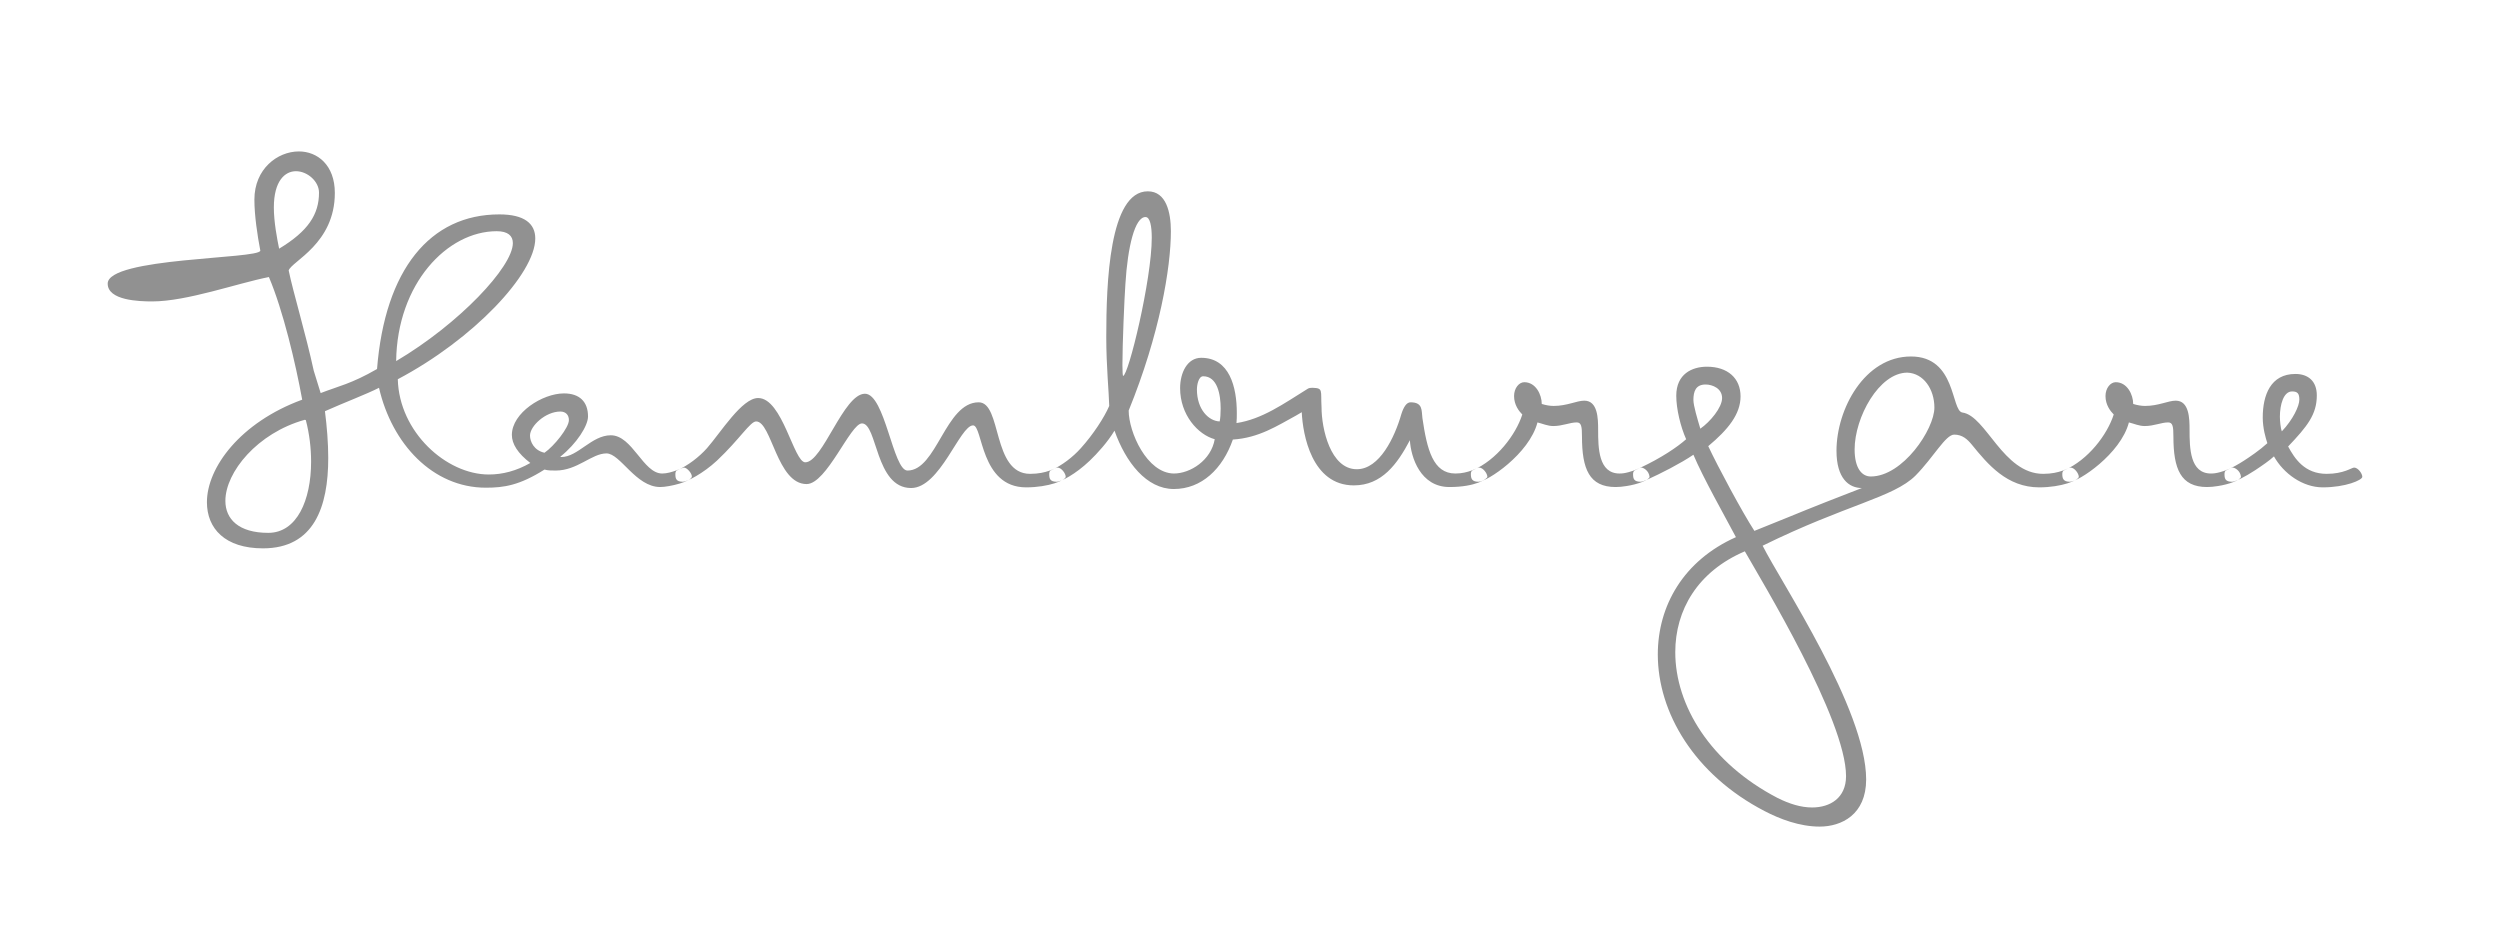 <?xml version="1.0" encoding="UTF-8" standalone="no"?>
<svg width="182px" height="68px" viewBox="0 0 182 68" version="1.1" xmlns="http://www.w3.org/2000/svg" xmlns:xlink="http://www.w3.org/1999/xlink" xmlns:sketch="http://www.bohemiancoding.com/sketch/ns">
    <!-- Generator: Sketch 3.2.2 (9983) - http://www.bohemiancoding.com/sketch -->
    <title>Slice 1</title>
    <desc>Created with Sketch.</desc>
    <defs></defs>
    <g id="Page-1" stroke="none" stroke-width="1" fill="none" fill-rule="evenodd" sketch:type="MSPage">
        <path d="M48.064,35.456 C48.736,35.456 50.368,35.048 50.368,34.688 C50.368,34.448 50.008,34.04 49.792,34.04 C49.672,34.04 48.88,34.472 48.208,34.472 C46.816,34.472 46.048,31.688 44.464,31.688 C43.072,31.688 42.064,33.272 40.864,33.272 C40.84,33.272 40.816,33.272 40.792,33.248 C41.992,32.288 42.808,30.992 42.808,30.32 C42.808,29.24 42.184,28.64 41.056,28.64 C39.496,28.64 37.264,30.056 37.264,31.664 C37.264,32.312 37.696,33.008 38.608,33.704 C37.6,34.28 36.592,34.544 35.584,34.544 C32.488,34.544 29.056,31.448 28.96,27.608 C34.456,24.704 38.968,19.928 38.968,17.36 C38.968,16.28 38.176,15.608 36.352,15.608 C31.312,15.608 28.024,19.616 27.448,26.864 C25.576,27.944 24.64,28.112 23.344,28.616 L22.84,26.984 C22.264,24.32 21.328,21.224 21.016,19.688 C21.232,19.016 24.376,17.744 24.376,14.048 C24.376,12.008 23.104,11.024 21.76,11.024 C20.2,11.024 18.52,12.296 18.52,14.528 C18.52,15.68 18.736,17.12 18.952,18.248 C18.856,18.872 7.84,18.728 7.84,20.648 C7.84,21.872 10.12,21.944 11.08,21.944 C13.6,21.944 17.272,20.624 19.576,20.168 C20.608,22.592 21.52,26.456 22,29.096 C17.488,30.752 15.064,34.04 15.064,36.56 C15.064,38.48 16.384,39.92 19.144,39.92 C22.864,39.92 23.896,36.896 23.896,33.344 C23.896,32.24 23.8,31.064 23.656,29.936 C25.048,29.312 26.704,28.688 27.592,28.232 C28.528,32.312 31.504,35.504 35.368,35.504 C36.688,35.504 37.816,35.336 39.64,34.184 C39.88,34.256 40.168,34.256 40.456,34.256 C42.04,34.256 43.072,33.008 44.152,33.008 C45.16,33.008 46.288,35.456 48.064,35.456 L48.064,35.456 Z M22.264,30.584 C22.528,31.592 22.648,32.624 22.648,33.608 C22.648,36.416 21.616,38.792 19.528,38.792 C17.368,38.792 16.408,37.784 16.408,36.464 C16.408,34.376 18.736,31.52 22.192,30.56 L22.264,30.584 Z M36.16,16.832 C36.976,16.832 37.336,17.168 37.336,17.696 C37.336,19.424 33.424,23.576 28.84,26.288 C28.912,20.648 32.56,16.832 36.16,16.832 L36.16,16.832 Z M23.224,14.024 C23.224,15.608 22.432,16.832 20.32,18.104 C20.176,17.408 19.936,16.16 19.936,15.104 C19.936,13.16 20.752,12.464 21.544,12.464 C22.384,12.464 23.224,13.208 23.224,14.024 L23.224,14.024 Z M40.792,29.96 C41.2,29.96 41.416,30.224 41.416,30.584 C41.416,31.136 40.336,32.48 39.64,32.96 C38.872,32.792 38.584,32.144 38.584,31.712 C38.584,31.016 39.712,29.96 40.792,29.96 L40.792,29.96 Z M51.472,32.624 C50.896,33.272 50.08,33.896 49.312,34.232 C49.168,34.28 49.168,34.448 49.168,34.52 C49.168,34.832 49.216,35.072 49.72,35.072 C50.008,35.072 51.184,34.472 52.192,33.536 C53.848,31.976 54.616,30.68 55.048,30.68 C56.176,30.68 56.56,35.24 58.72,35.24 C60.184,35.24 61.912,30.824 62.752,30.824 C63.88,30.824 63.712,35.528 66.328,35.528 C68.44,35.528 69.88,30.968 70.84,30.968 C71.56,30.968 71.344,35.48 74.704,35.48 C76.36,35.48 77.584,34.952 77.584,34.712 C77.584,34.472 77.272,34.04 76.984,34.04 C76.816,34.04 76.24,34.496 74.992,34.496 C72.208,34.496 72.952,29.288 71.248,29.288 C68.824,29.288 68.2,34.256 66.064,34.256 C65.008,34.256 64.432,28.664 62.968,28.664 C61.408,28.664 59.896,33.656 58.624,33.656 C57.784,33.656 56.968,28.976 55.192,28.976 C54.016,28.976 52.48,31.472 51.472,32.624 L51.472,32.624 Z M87.592,27.392 C88.624,27.392 88.864,28.712 88.864,29.744 C88.864,30.104 88.84,30.464 88.792,30.68 C88,30.656 87.136,29.816 87.136,28.352 C87.136,28.016 87.256,27.392 87.592,27.392 L87.592,27.392 Z M81.928,20.696 C82.096,17.936 82.624,15.8 83.392,15.8 C83.728,15.8 83.848,16.472 83.848,17.312 C83.848,20.36 82.144,27.368 81.76,27.368 C81.736,27.368 81.712,27.056 81.712,26.576 C81.712,25.04 81.856,21.704 81.928,20.696 L81.928,20.696 Z M105.52,35.456 C107.44,35.456 108.28,34.856 108.28,34.712 C108.28,34.472 107.968,34.04 107.68,34.04 C107.536,34.04 106.912,34.472 105.952,34.472 C104.32,34.472 103.888,32.72 103.552,30.44 C103.48,29.888 103.6,29.288 102.688,29.288 C102.4,29.288 102.184,29.624 102.016,30.152 C101.536,31.832 100.432,34.16 98.776,34.16 C96.856,34.16 96.208,31.208 96.208,29.648 C96.136,28.424 96.352,28.256 95.56,28.232 C95.368,28.232 95.272,28.256 95.2,28.304 C93.424,29.408 91.888,30.512 90.016,30.8 C90.04,30.56 90.04,30.32 90.04,30.056 C90.04,28.184 89.512,26.048 87.448,26.048 C86.44,26.048 85.912,27.128 85.912,28.256 C85.912,30.2 87.208,31.64 88.432,31.976 C88.168,33.512 86.656,34.472 85.456,34.472 C83.488,34.448 82.168,31.448 82.168,29.888 C84.424,24.344 85.24,19.496 85.24,16.832 C85.24,15.464 84.904,13.928 83.56,13.928 C80.752,13.928 80.536,20.624 80.536,24.536 C80.536,26.648 80.728,28.544 80.752,29.552 C80.392,30.392 79.576,31.64 78.688,32.624 C78.112,33.272 77.296,33.896 76.528,34.232 C76.384,34.28 76.384,34.448 76.384,34.52 C76.384,34.832 76.432,35.072 76.936,35.072 C77.224,35.072 78.28,34.544 79.336,33.536 C79.888,33.008 80.632,32.192 81.136,31.352 C81.952,33.656 83.464,35.6 85.456,35.6 C87.472,35.6 89.008,34.136 89.752,32 C91.648,31.88 92.992,30.992 94.36,30.248 L94.768,30.008 C94.84,31.616 95.488,35.336 98.56,35.336 C100.6,35.336 101.728,33.776 102.64,32.048 C102.712,33.296 103.408,35.456 105.52,35.456 L105.52,35.456 Z M107.224,34.232 C107.08,34.28 107.08,34.448 107.08,34.52 C107.08,34.832 107.152,35.072 107.632,35.072 C108.256,35.072 111.328,33.056 111.928,30.752 C112.312,30.848 112.672,31.016 113.08,31.016 C113.752,31.016 114.28,30.752 114.784,30.752 C115.12,30.752 115.168,31.04 115.168,31.784 C115.168,34.136 115.696,35.456 117.616,35.456 C117.856,35.456 118.12,35.432 118.408,35.384 C119.2,35.264 120.064,34.952 120.088,34.712 C120.04,34.256 119.632,34.04 119.488,34.04 C119.392,34.04 118.96,34.28 118.552,34.376 C118.288,34.448 118.096,34.472 117.904,34.472 C116.368,34.472 116.344,32.624 116.344,31.28 C116.344,30.464 116.32,29.168 115.336,29.168 C114.784,29.168 114.088,29.552 113.104,29.552 C112.84,29.552 112.552,29.504 112.24,29.408 C112.24,28.736 111.808,27.824 110.968,27.824 C110.584,27.824 110.224,28.256 110.224,28.832 C110.224,29.48 110.584,29.936 110.824,30.176 C110.344,31.664 108.952,33.488 107.224,34.232 L107.224,34.232 Z M127.024,40.136 C128.248,42.296 134.392,52.376 134.392,56.504 C134.392,58.088 133.24,58.784 131.92,58.784 C131.104,58.784 130.264,58.52 129.4,58.088 C124.504,55.544 121.96,51.344 121.96,47.48 C121.96,44.408 123.592,41.6 127.024,40.136 L127.024,40.136 Z M124.168,27.992 C124.672,27.992 125.368,28.28 125.368,28.976 C125.368,29.672 124.504,30.704 123.784,31.208 C123.568,30.488 123.28,29.528 123.28,29.12 C123.28,28.496 123.448,27.992 124.168,27.992 L124.168,27.992 Z M138.856,27.128 C140.032,27.176 140.824,28.328 140.824,29.672 C140.824,31.256 138.52,34.688 136.192,34.688 C135.544,34.688 135.016,34.088 135.016,32.72 C135.016,30.392 136.792,27.128 138.856,27.128 L138.856,27.128 Z M148.456,35.48 C150.112,35.48 151.336,34.952 151.336,34.712 C151.336,34.472 151.024,34.04 150.736,34.04 C150.568,34.04 149.992,34.496 148.744,34.496 C145.816,34.496 144.592,30.272 142.864,30.032 C142.024,29.912 142.432,25.952 139.12,25.952 C135.736,25.952 133.696,29.792 133.696,32.816 C133.696,34.808 134.584,35.528 135.544,35.528 C130.72,37.4 132.208,36.848 127.72,38.648 C126.832,37.28 125.056,33.968 124.36,32.48 C125.8,31.28 126.712,30.152 126.712,28.856 C126.712,27.536 125.776,26.696 124.264,26.696 C123.184,26.696 122.032,27.224 122.032,28.808 C122.032,29.768 122.344,31.064 122.752,31.976 C122.104,32.552 120.928,33.344 119.392,34.064 L119.032,34.232 C118.888,34.304 118.888,34.448 118.888,34.52 C118.888,34.832 118.936,35.072 119.44,35.072 C119.536,35.072 119.728,35 119.944,34.904 C120.856,34.496 122.368,33.728 123.28,33.104 C123.976,34.76 125.536,37.52 126.376,39.104 C122.56,40.808 120.688,44.096 120.688,47.648 C120.688,51.848 123.328,56.384 128.464,59.048 C129.568,59.624 131.008,60.176 132.472,60.176 C134.056,60.176 135.856,59.312 135.856,56.744 C135.856,51.632 129.64,42.368 128.32,39.728 C134.416,36.728 137.848,36.224 139.456,34.616 C140.776,33.272 141.64,31.64 142.264,31.64 C142.864,31.64 143.224,31.976 143.56,32.384 C144.712,33.8 146.104,35.48 148.456,35.48 L148.456,35.48 Z M150.28,34.232 C150.136,34.28 150.136,34.448 150.136,34.52 C150.136,34.832 150.208,35.072 150.688,35.072 C151.312,35.072 154.384,33.056 154.984,30.752 C155.368,30.848 155.728,31.016 156.136,31.016 C156.808,31.016 157.336,30.752 157.84,30.752 C158.176,30.752 158.224,31.04 158.224,31.784 C158.224,34.136 158.752,35.456 160.672,35.456 C160.912,35.456 161.176,35.432 161.464,35.384 C162.256,35.264 163.12,34.952 163.144,34.712 C163.096,34.256 162.688,34.04 162.544,34.04 C162.448,34.04 162.016,34.28 161.608,34.376 C161.344,34.448 161.152,34.472 160.96,34.472 C159.424,34.472 159.4,32.624 159.4,31.28 C159.4,30.464 159.376,29.168 158.392,29.168 C157.84,29.168 157.144,29.552 156.16,29.552 C155.896,29.552 155.608,29.504 155.296,29.408 C155.296,28.736 154.864,27.824 154.024,27.824 C153.64,27.824 153.28,28.256 153.28,28.832 C153.28,29.48 153.64,29.936 153.88,30.176 C153.4,31.664 152.008,33.488 150.28,34.232 L150.28,34.232 Z M169.384,34.496 C167.776,34.496 167.056,33.392 166.576,32.504 C167.968,31.04 168.664,30.176 168.664,28.784 C168.664,27.752 168.04,27.224 167.104,27.224 C165.304,27.224 164.728,28.76 164.728,30.392 C164.728,31.184 164.944,31.904 165.064,32.264 C164.488,32.792 163.768,33.272 163.36,33.536 C162.952,33.8 162.52,34.04 162.088,34.232 C161.944,34.28 161.944,34.448 161.944,34.52 C161.944,34.832 161.992,35.072 162.496,35.072 C162.712,35.072 163.408,34.736 164.176,34.232 C164.752,33.848 165.208,33.536 165.544,33.224 C166.24,34.472 167.632,35.48 169.096,35.48 C170.752,35.48 171.976,34.952 171.976,34.712 C171.976,34.472 171.664,34.04 171.376,34.04 C171.208,34.04 170.632,34.496 169.384,34.496 L169.384,34.496 Z M166.864,28.496 C167.272,28.496 167.392,28.664 167.392,29.096 C167.392,29.552 166.936,30.536 166.12,31.4 C166.024,31.184 165.976,30.608 165.976,30.344 C165.976,29.456 166.24,28.496 166.864,28.496 L166.864,28.496 Z" id="Hamburgare" fill="#919191" sketch:type="MSShapeGroup"></path>
    </g>
</svg>